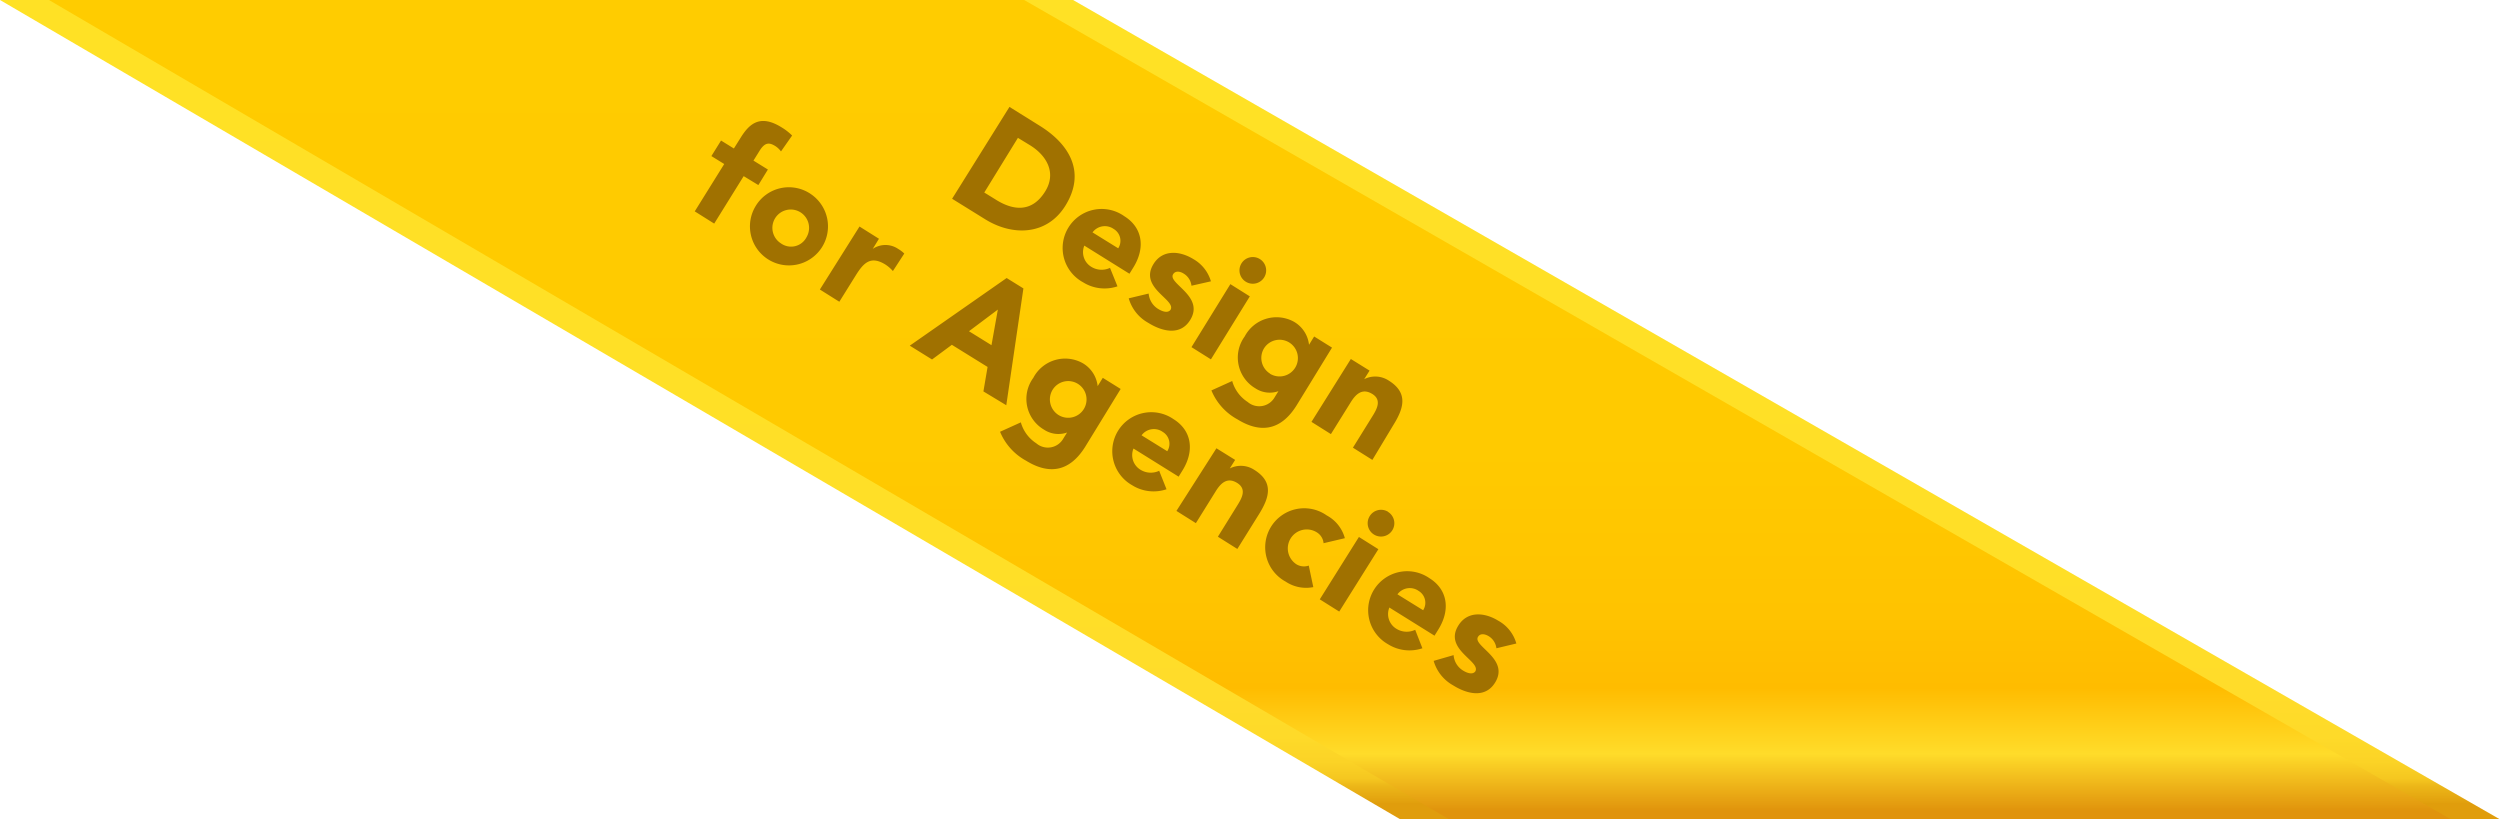 <svg xmlns="http://www.w3.org/2000/svg" viewBox="0 0 204.39 66.99"><defs><style>.cls-3{fill:#a07100}</style><linearGradient id="linear-gradient" x1="102.2" x2="102.2" y2="66.99" gradientUnits="userSpaceOnUse"><stop offset="0" stop-color="#ffe125"/><stop offset=".69" stop-color="#ffdf27"/><stop offset=".84" stop-color="#ffdc2a"/><stop offset=".9" stop-color="#feda29"/><stop offset=".93" stop-color="#fbd326"/><stop offset=".95" stop-color="#f5c720"/><stop offset=".96" stop-color="#ecb618"/><stop offset=".98" stop-color="#e19f0d"/><stop offset=".98" stop-color="#e09d0c"/></linearGradient><linearGradient id="linear-gradient-2" x1="102.2" x2="102.2" y2="66.99" gradientUnits="userSpaceOnUse"><stop offset="0" stop-color="#fc0"/><stop offset=".55" stop-color="#ffca00"/><stop offset=".75" stop-color="#ffc300"/><stop offset=".84" stop-color="#ffbc00"/><stop offset=".92" stop-color="#ffdc2a"/><stop offset=".99" stop-color="#e0930c"/></linearGradient></defs><g id="Layer_2" data-name="Layer 2"><g id="Layer_1-2" data-name="Layer 1"><path fill="url(#linear-gradient)" d="M87.73 0H0l114.49 66.99h89.9L87.73 0z"/><path fill="url(#linear-gradient-2)" d="M118.49 66.99L4 0h79.73l116.66 66.99h-81.9z"/><path class="cls-3" d="M82.53 8.74L85 10.28c2.42 1.5 3.81 3.79 2.1 6.54-1.51 2.43-4.31 2.5-6.55 1.11l-2.71-1.68zm-2.06 7l.86.53c1.54 1 3.06 1.09 4.12-.62.92-1.48.17-2.9-1.23-3.77l-1-.61zM91.36 23.41a3.3 3.3 0 0 1-2.81-.33 3.19 3.19 0 1 1 3.36-5.41c1.49.92 1.76 2.57.74 4.21l-.31.5-3.69-2.3a1.4 1.4 0 0 0 .58 1.74 1.6 1.6 0 0 0 1.52.08zm.06-3.11a1.12 1.12 0 0 0-.37-1.58 1.25 1.25 0 0 0-1.73.28zM97.41 23.36a1.33 1.33 0 0 0-.65-1c-.27-.17-.66-.25-.85.06-.47.76 2.61 1.79 1.39 3.75-.82 1.32-2.33.91-3.43.22a3.34 3.34 0 0 1-1.59-2l1.63-.39a1.63 1.63 0 0 0 .78 1.26c.36.22.78.35 1 .08.52-.83-2.61-1.79-1.38-3.76.75-1.21 2.16-1.07 3.25-.4A3.07 3.07 0 0 1 99 23zM100.59 23.23l1.59 1L99 29.38l-1.59-1zm2.41-2.05a1.09 1.09 0 1 1-1.5.35 1.09 1.09 0 0 1 1.5-.35zM106 33.15c-1.21 1.94-2.84 2.37-4.84 1.13a4.76 4.76 0 0 1-2.12-2.36l1.7-.77a3 3 0 0 0 1.26 1.71 1.45 1.45 0 0 0 2.21-.38l.31-.5a2.12 2.12 0 0 1-1.88-.23 2.92 2.92 0 0 1-.88-4.24 2.94 2.94 0 0 1 4-1.22 2.48 2.48 0 0 1 1.26 1.9l.42-.68 1.46.91zm-2.18-2.6a1.5 1.5 0 1 0-.48-2.07 1.51 1.51 0 0 0 .5 2.07zM110.44 29.35l1.53.95-.44.7a2 2 0 0 1 2 .11c1.61 1 1.25 2.25.39 3.63l-1.72 2.86-1.59-1 1.57-2.53c.37-.59.83-1.37 0-1.87s-1.36.05-1.77.72l-1.6 2.57-1.59-1zM59.21 13.41l-1.05-.65.79-1.27 1.05.65.57-.91c.7-1.12 1.58-1.9 3.31-.83a4.56 4.56 0 0 1 .88.68l-.91 1.3a1.74 1.74 0 0 0-.45-.43c-.51-.32-.86-.32-1.29.36l-.51.82 1.18.73-.78 1.27-1.2-.73-2.41 3.88-1.59-1zM66.34 15.9a3.19 3.19 0 1 1-4.55.93 3.17 3.17 0 0 1 4.55-.93zm-2.49 4a1.42 1.42 0 0 0 2.09-.51 1.5 1.5 0 1 0-2.09.51zM70.27 18.52l1.59 1-.51.83a1.85 1.85 0 0 1 2.08 0 2.47 2.47 0 0 1 .5.38L73 22.16a3 3 0 0 0-.61-.53c-1.21-.75-1.79-.14-2.43.89l-1.34 2.15-1.59-1zM82.3 22.73l1.37.85-1.4 9.55L80.4 32l.34-2-2.92-1.81-1.62 1.2-1.82-1.13zm-.72 2.58l-2.36 1.77 1.84 1.14zM88.72 36.53c-1.21 1.94-2.84 2.37-4.84 1.13a4.76 4.76 0 0 1-2.12-2.36l1.7-.77a3 3 0 0 0 1.26 1.71 1.45 1.45 0 0 0 2.21-.38l.31-.5a2.13 2.13 0 0 1-1.88-.23 2.91 2.91 0 0 1-.88-4.24 2.94 2.94 0 0 1 4-1.22 2.48 2.48 0 0 1 1.26 1.9l.42-.68 1.46.91zm-2.18-2.6a1.5 1.5 0 1 0-.48-2.07 1.51 1.51 0 0 0 .48 2.07zM95.37 40a3.3 3.3 0 0 1-2.81-.33 3.19 3.19 0 1 1 3.37-5.41c1.49.92 1.76 2.57.74 4.21l-.31.5-3.69-2.3a1.4 1.4 0 0 0 .58 1.74 1.6 1.6 0 0 0 1.52.08zm.06-3.11a1.13 1.13 0 0 0-.37-1.58 1.25 1.25 0 0 0-1.73.28zM99.45 36.65l1.53.95-.44.7a2 2 0 0 1 2 .11c1.61 1 1.25 2.25.39 3.63l-1.77 2.84-1.59-1 1.57-2.53c.37-.59.83-1.36 0-1.87s-1.36.05-1.77.72l-1.6 2.57-1.59-1zM108.21 44.41a1.16 1.16 0 0 0-.54-.88 1.54 1.54 0 0 0-1.67 2.61 1.19 1.19 0 0 0 1 .1l.37 1.76a3 3 0 0 1-2.26-.45 3.19 3.19 0 1 1 3.36-5.41 3 3 0 0 1 1.48 1.86zM111.1 43.9l1.59 1-3.2 5.1-1.59-1zm2.38-2.05a1.09 1.09 0 1 1-1.5.35 1.09 1.09 0 0 1 1.5-.36zM116.29 53a3.3 3.3 0 0 1-2.81-.33 3.19 3.19 0 1 1 3.37-5.41c1.49.92 1.76 2.57.74 4.21l-.31.5-3.69-2.3a1.4 1.4 0 0 0 .58 1.74 1.6 1.6 0 0 0 1.53.08zm.06-3.11a1.13 1.13 0 0 0-.37-1.58 1.25 1.25 0 0 0-1.73.28zM122.34 53a1.34 1.34 0 0 0-.65-1c-.27-.16-.66-.25-.85.06-.48.76 2.61 1.79 1.39 3.75-.82 1.32-2.33.91-3.43.22a3.34 3.34 0 0 1-1.59-2l1.63-.47a1.62 1.62 0 0 0 .77 1.26c.36.22.78.35 1 .08.51-.83-2.61-1.8-1.38-3.76.75-1.21 2.16-1.07 3.25-.4a3.07 3.07 0 0 1 1.49 1.87z"/></g></g></svg>